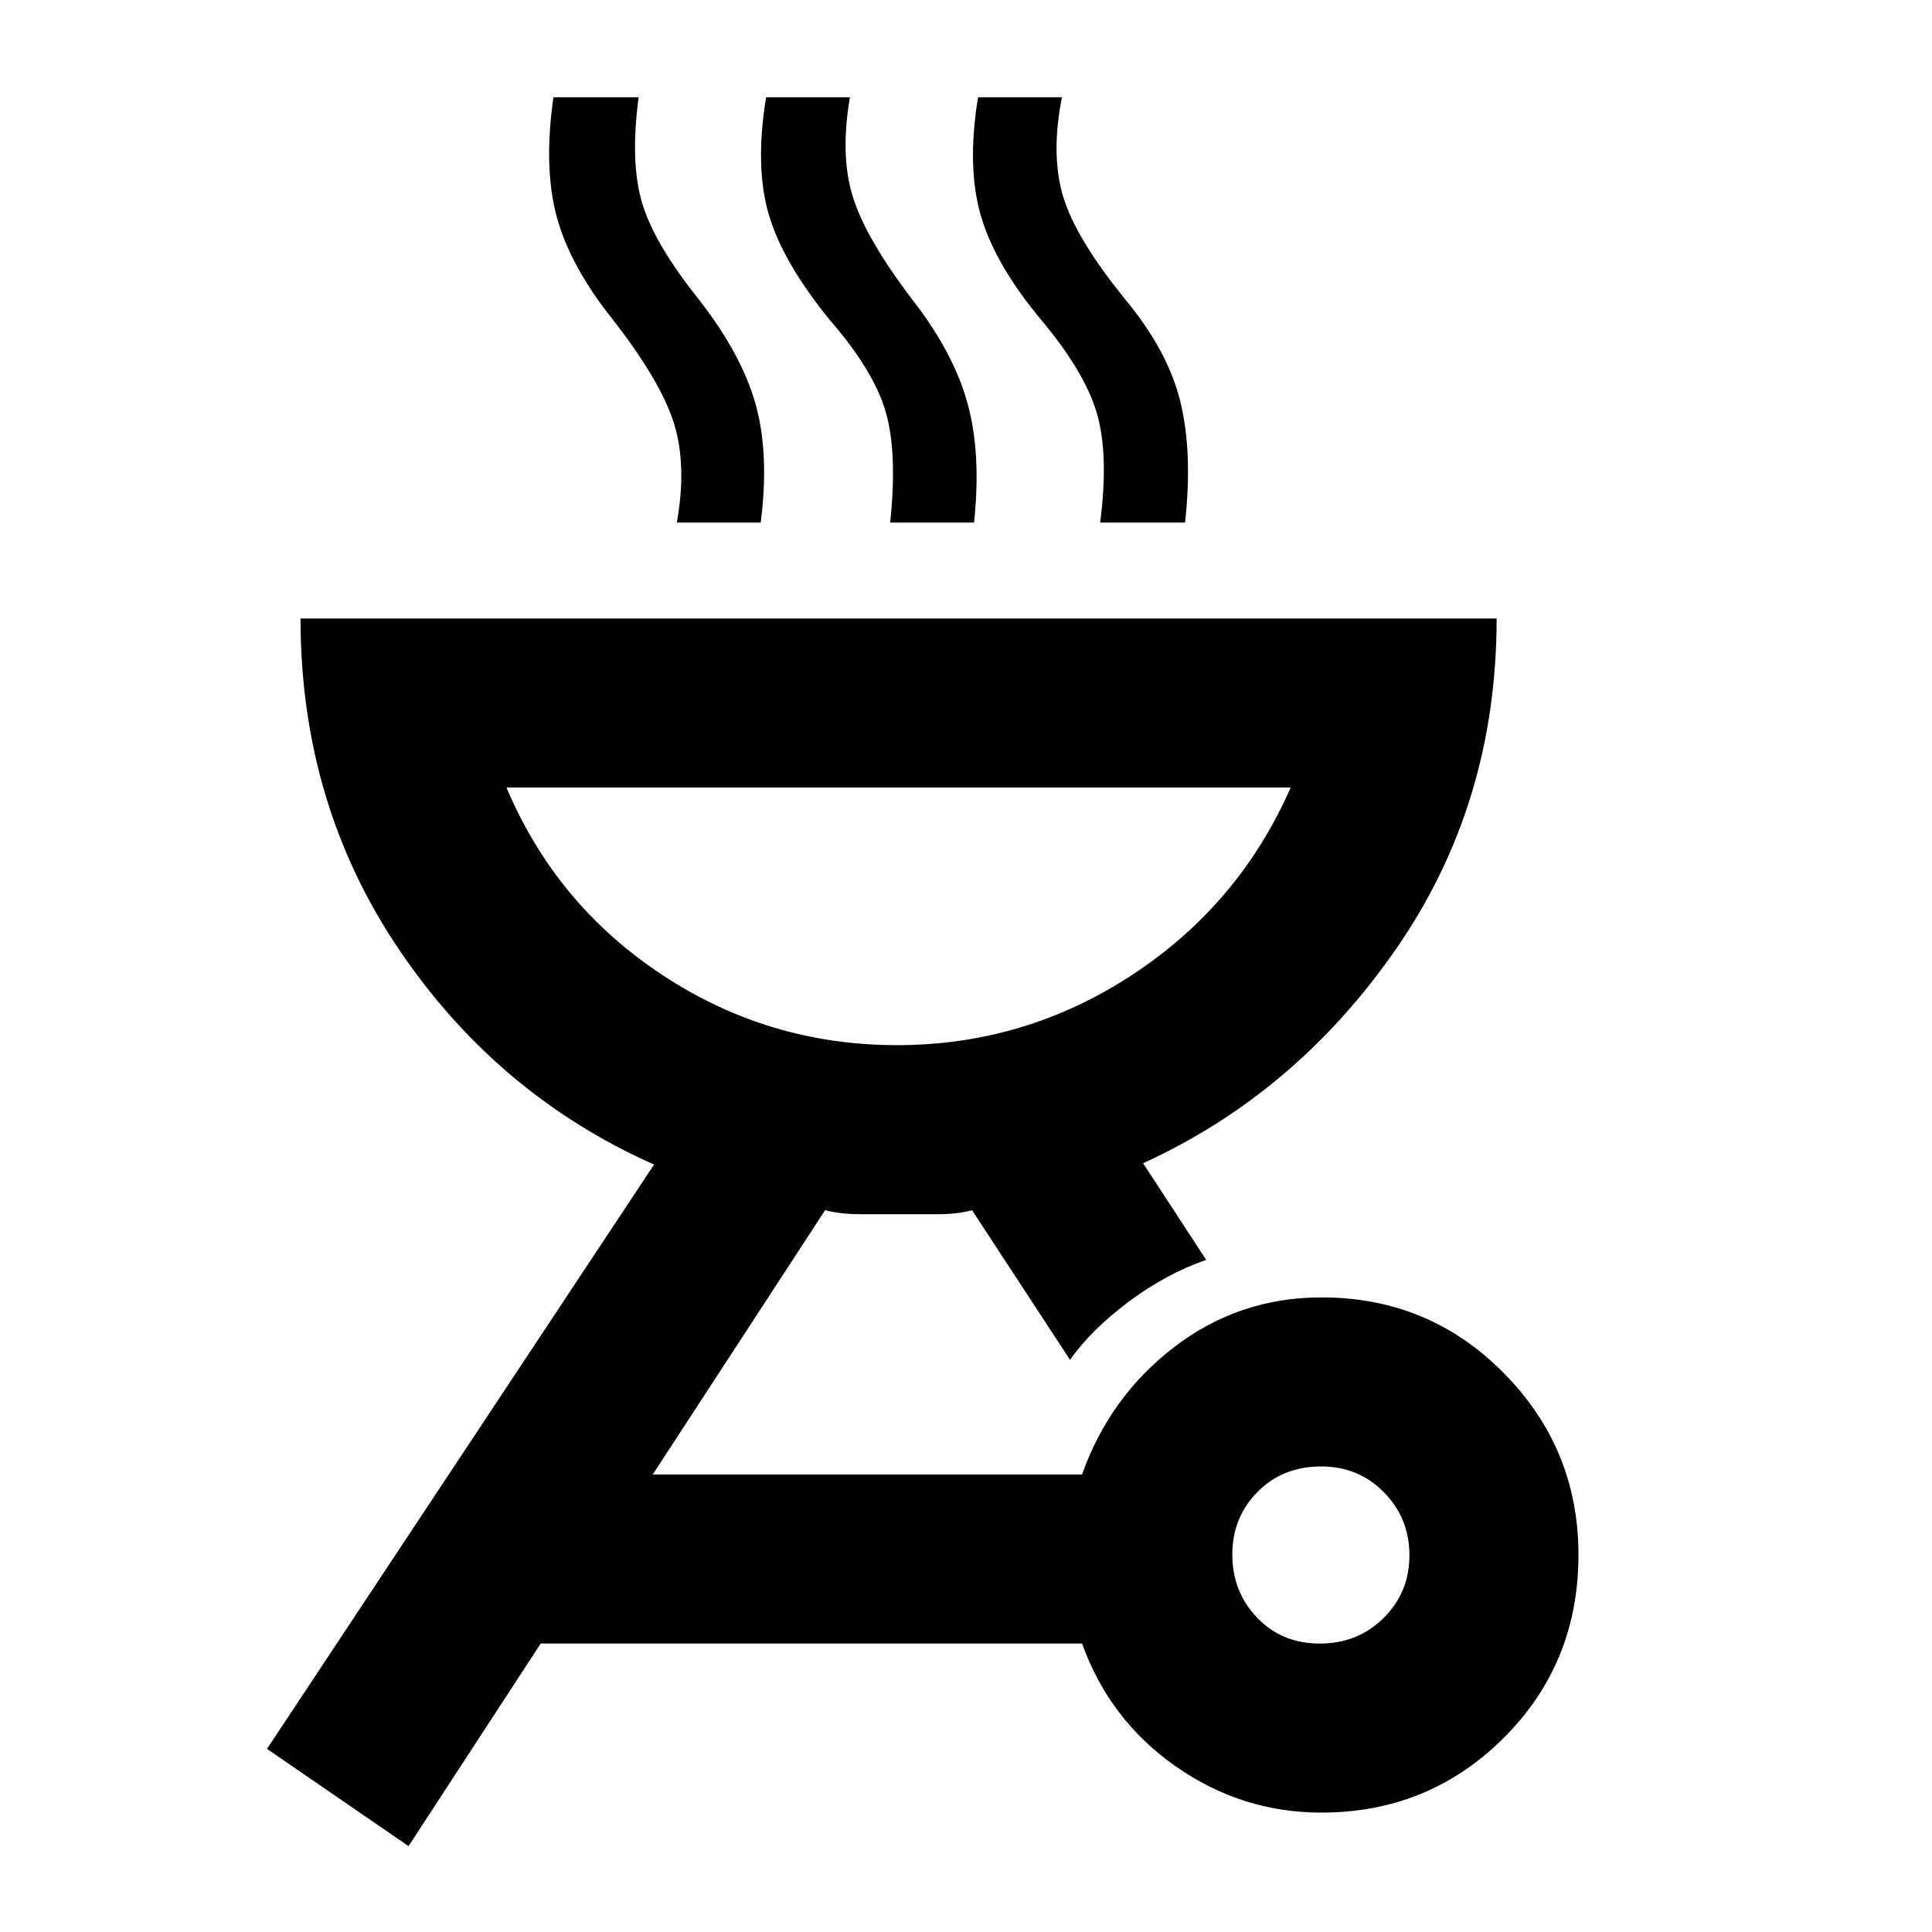 <svg xmlns="http://www.w3.org/2000/svg" height="40" viewBox="0 -960 960 960" width="40"><path d="M656.68-315.33q53.4 0 90.53 37.59 37.12 37.58 37.12 90.33 0 53.97-37.2 91.02-37.21 37.06-90.55 37.06-39.58 0-72.41-23-32.84-23-46.5-61h-269L203-42.67 132.67-91 325-381.33q-78-34.67-126.83-107-48.84-72.34-48.84-164.34h594.34q0 92-49.84 164Q644-416.67 568-382l31.33 48q-20 7-38.5 20.83-18.5 13.84-29.16 28.84L483-358.67q-7.01 2-17.06 2H427.4q-9.72 0-17.4-2l-85.67 131.34h213.34q13.66-38.67 45.81-63.34 32.15-24.66 73.2-24.66Zm-.89 172q18.88 0 31.71-12.7 12.83-12.69 12.83-31.16 0-18.48-12.67-31.31-12.67-12.83-31.12-12.83-19.21 0-31.71 12.67t-12.5 31.12q0 18.44 12.29 31.32 12.29 12.89 31.17 12.89ZM445.65-440.67q63.65 0 116.87-34.88 53.21-34.88 78.81-93.12H251.67q24.66 58.34 77.5 93.17 52.83 34.83 116.48 34.83ZM336.33-700.33q5-28.34-1.37-49.1T304.67-801q-21.34-26.67-28-51.17-6.67-24.5-1.67-59.5h42.33Q313-879 319.17-858.79q6.16 20.22 28.16 47.67 21.34 27.45 28.17 52.12 6.83 24.67 2.5 58.67h-41.67Zm106 0q3.67-35.11-2.33-55.39T412.33-801q-23.18-28.39-30.26-52.19-7.07-23.81-1.4-58.48h41.66q-5 29 1.5 49.67t29.35 50.67q20.49 26.33 27.49 51.42 7 25.09 3.33 59.58h-41.67Zm104.34 0q4.33-33.67-1.6-54.17-5.92-20.5-27.66-46.5-23.08-27.67-30.08-52T486-911.67h41.67q-5.67 28.67.66 49.5 6.34 20.84 30.72 50.84 21.28 25.66 27.45 50.86 6.17 25.2 2.35 60.14h-42.18ZM446.33-440.67Z"/></svg>